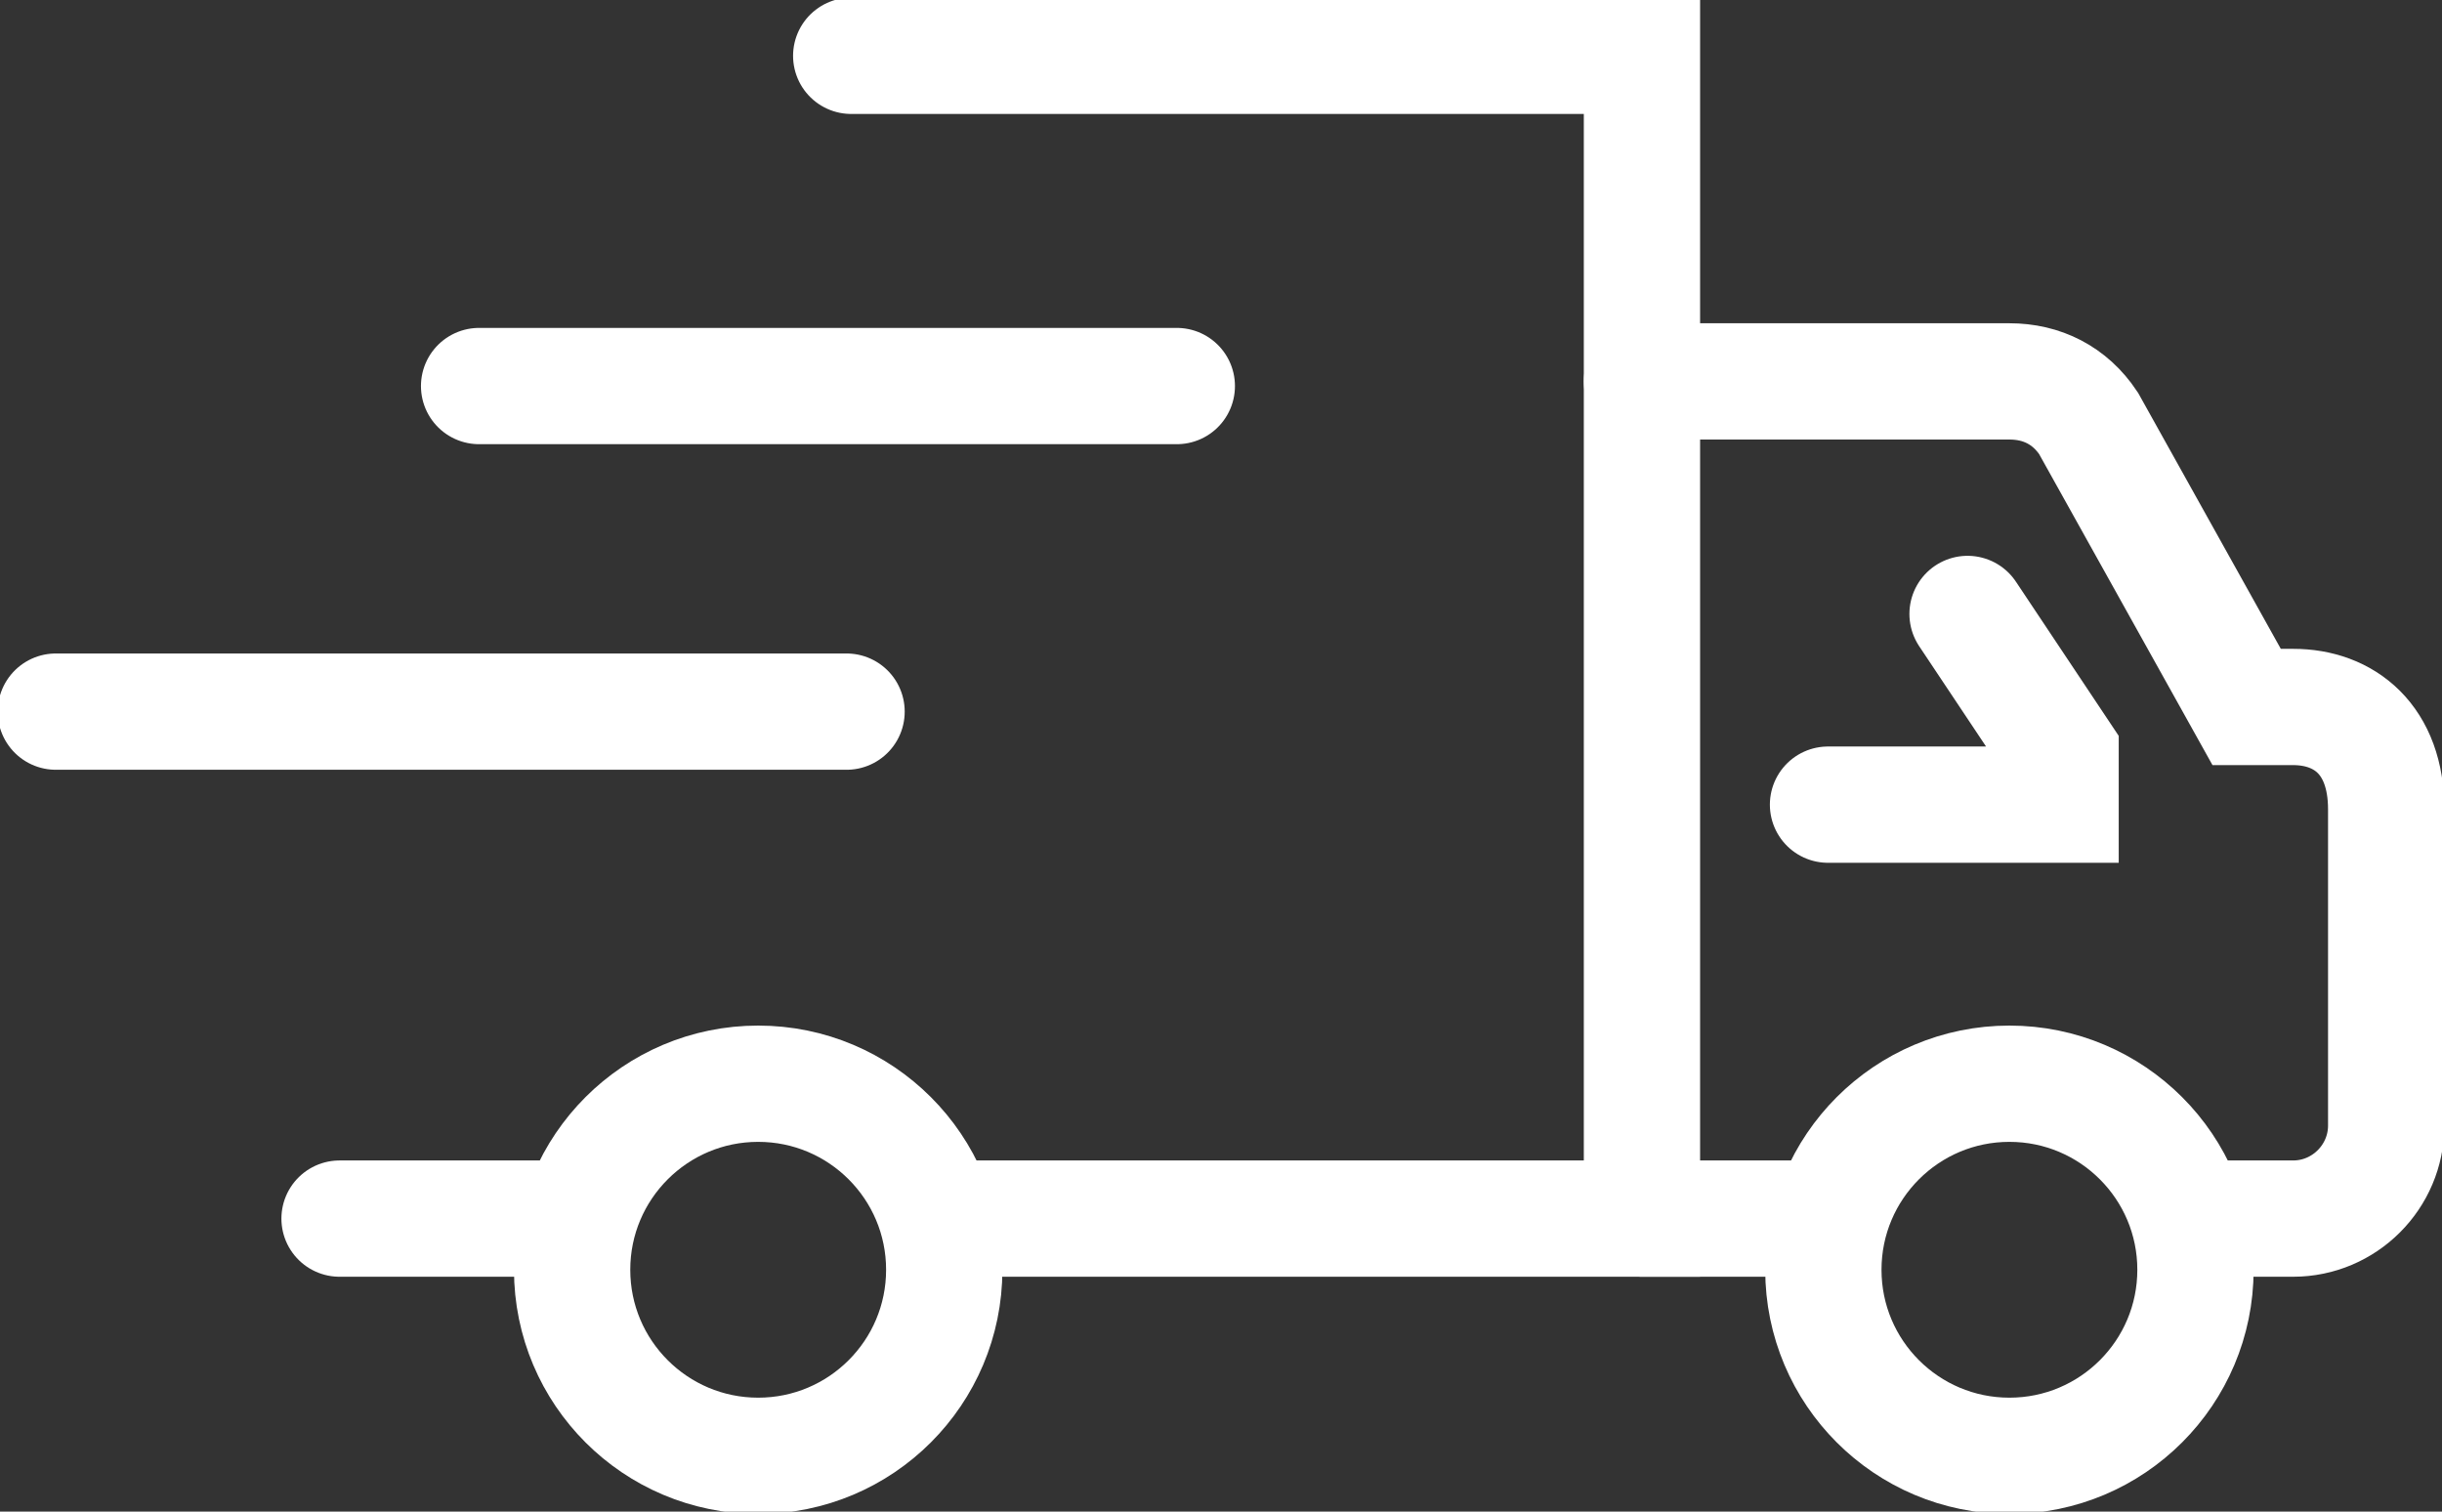 <?xml version="1.0" encoding="utf-8"?>
<!-- Generator: Adobe Illustrator 19.2.1, SVG Export Plug-In . SVG Version: 6.00 Build 0)  -->
<svg version="1.1" id="Isolation_Mode" xmlns="http://www.w3.org/2000/svg" xmlns:xlink="http://www.w3.org/1999/xlink" x="0px"
	 y="0px" width="52.5px" height="32.5px" viewBox="0 0 52.5 32.5" style="enable-background:new 0 0 52.5 32.5;"
	 xml:space="preserve">
<rect x="0" y="0" width="52.5" height="32.5" fill="#333333" stroke="none"/>
<style type="text/css">
	.st0{fill:none;stroke:#FFF;stroke-width:2.5;stroke-linecap:round;stroke-miterlimit:10;}
</style>
<g>
	<path class="st0" d="M35.3,8.2h7.9c0.7,0,1.3,0.3,1.7,0.9l3.4,6.1h1c1.1,0,2,0.7,2,2.2v6.8c0,1.1-0.9,2-2,2h-2"/>
	<polyline class="st0" points="18.3,1.2 35.3,1.2 35.3,26.2 20.3,26.2 	"/>
	<line class="st0" x1="12.3" y1="26.2" x2="7.3" y2="26.2"/>
	<ellipse class="st0" cx="43.2" cy="27.3" rx="4" ry="4"/>
	<ellipse class="st0" cx="16.3" cy="27.3" rx="4" ry="4"/>
	<line class="st0" x1="35.3" y1="26.2" x2="39.3" y2="26.2"/>
	<polyline class="st0" points="39.3,17.3 44.3,17.3 44.3,16.2 42.3,13.2 	"/>
	<line class="st0" x1="1.2" y1="15.3" x2="18.2" y2="15.3"/>
	<line class="st0" x1="10.3" y1="8.3" x2="25.3" y2="8.3"/>
</g>
</svg>
